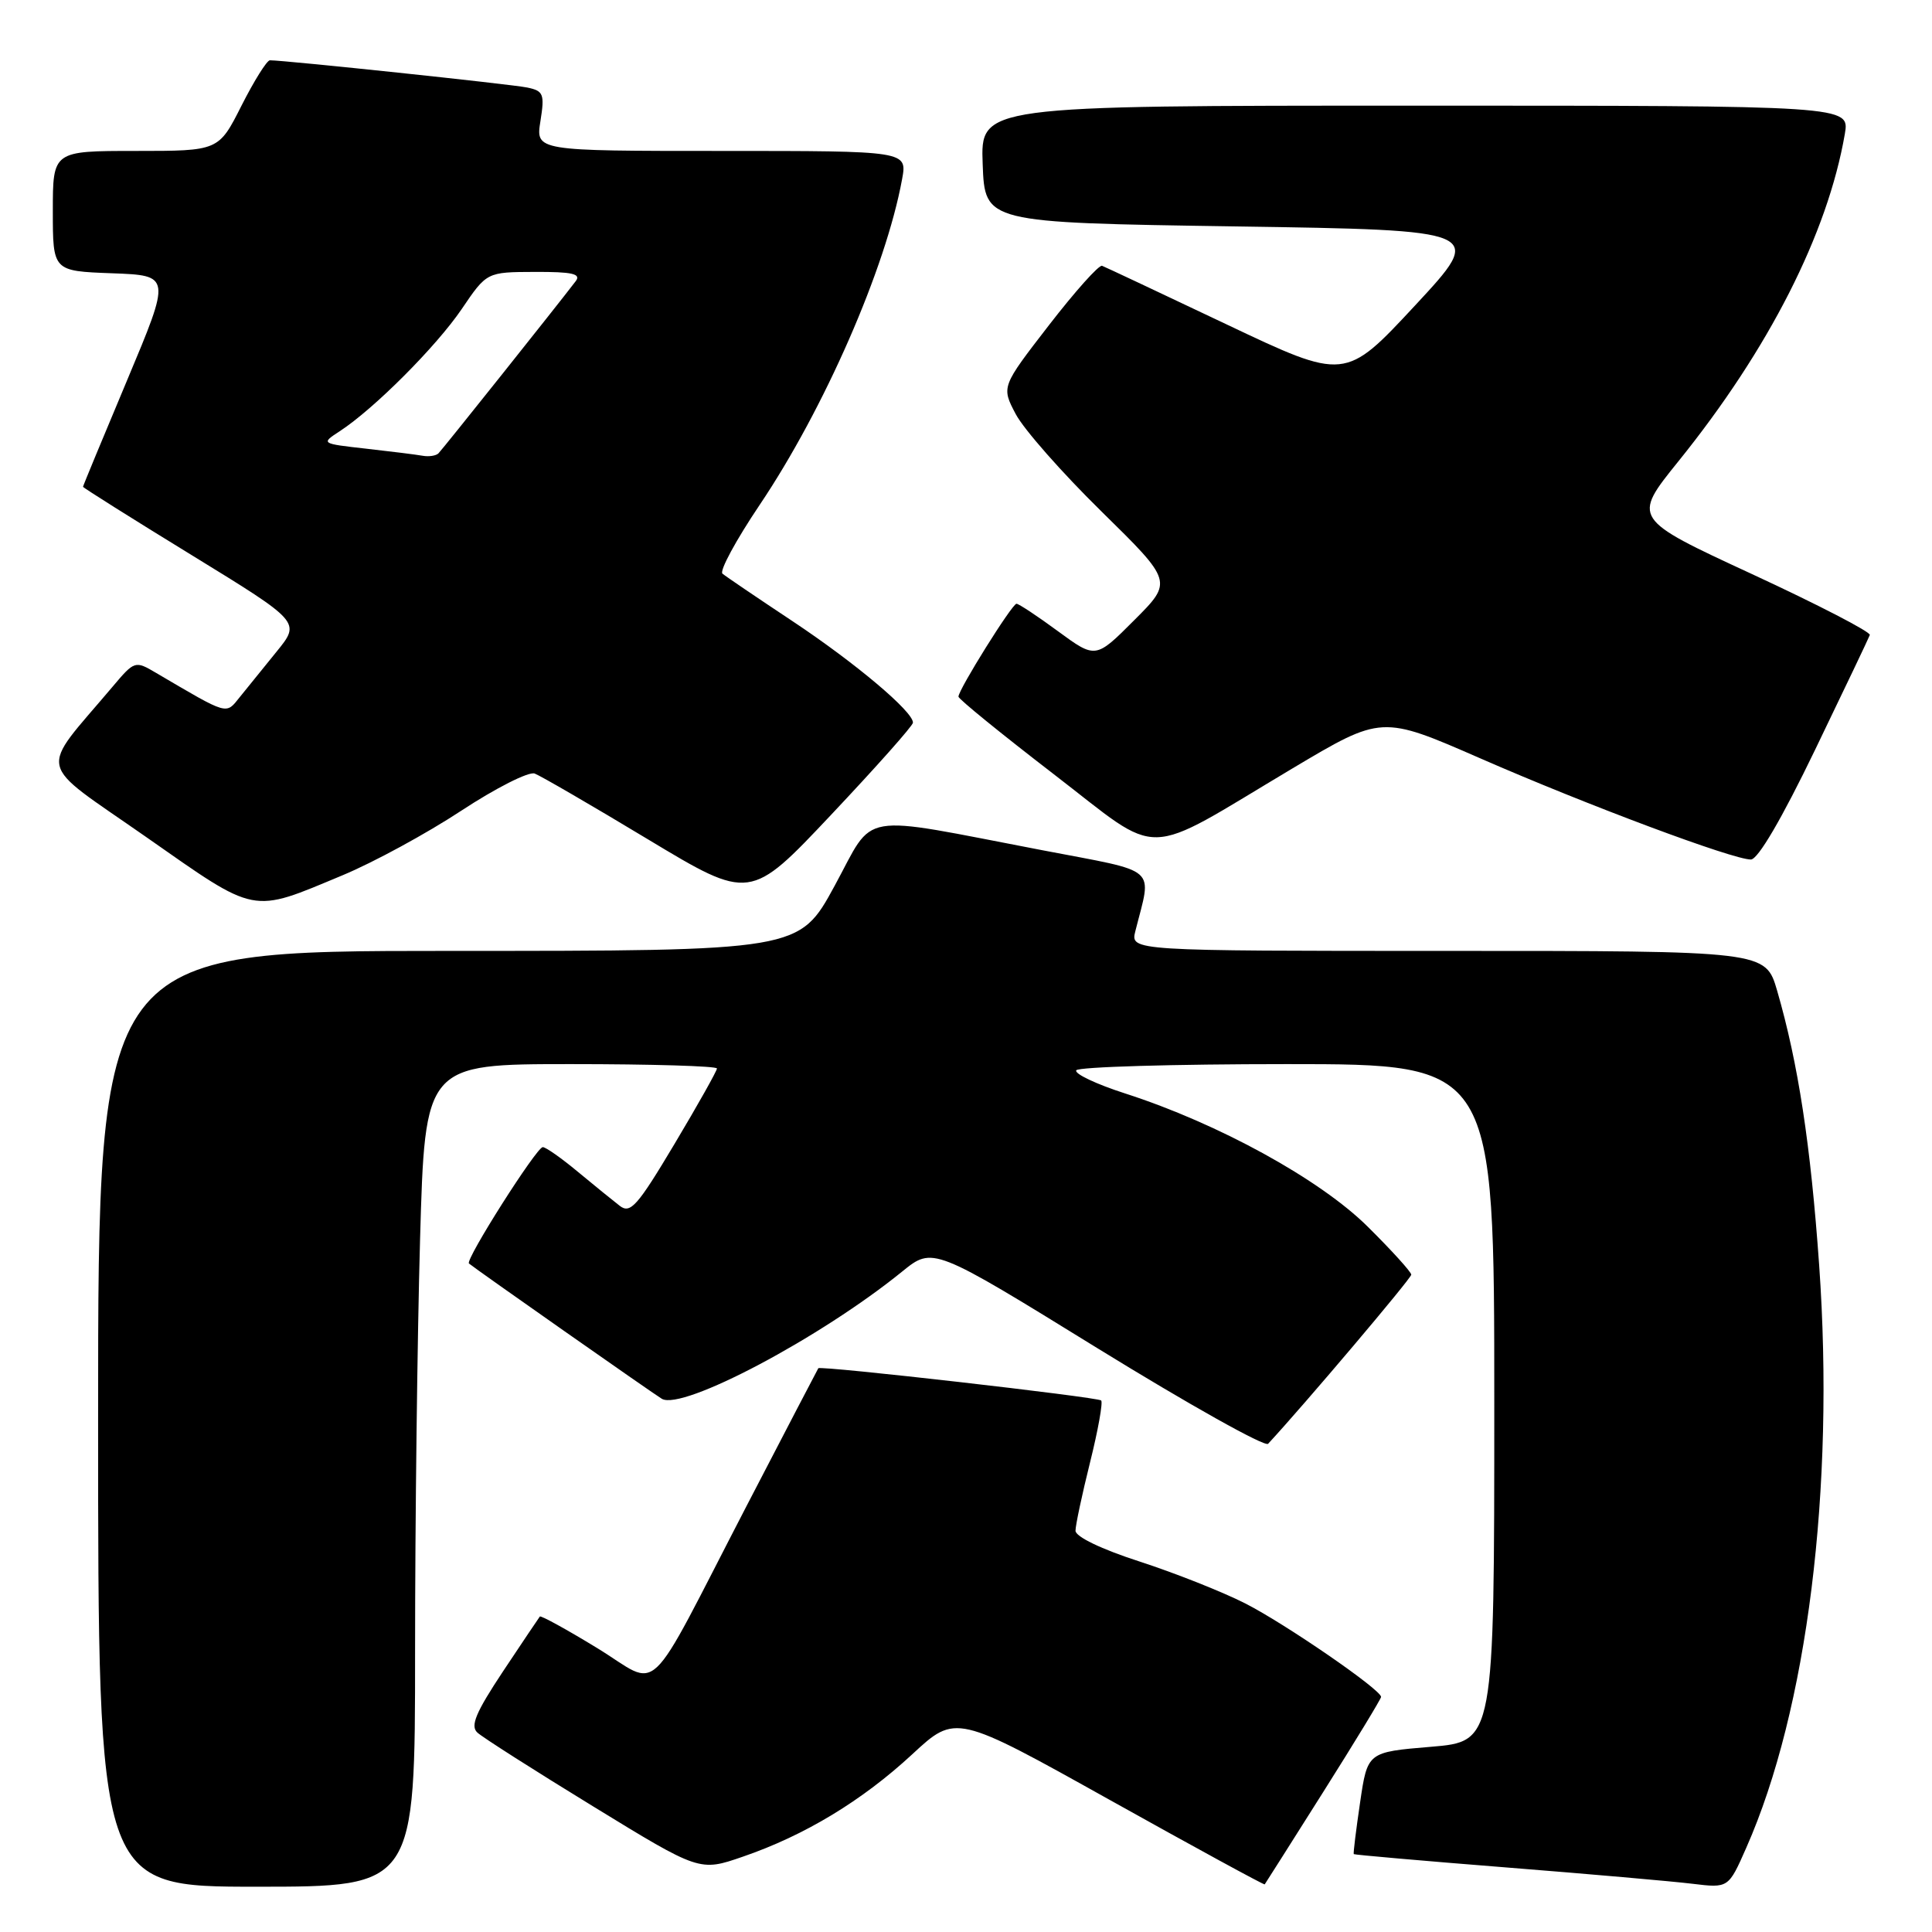 <?xml version="1.0" encoding="UTF-8" standalone="no"?>
<!DOCTYPE svg PUBLIC "-//W3C//DTD SVG 1.1//EN" "http://www.w3.org/Graphics/SVG/1.1/DTD/svg11.dtd" >
<svg xmlns="http://www.w3.org/2000/svg" xmlns:xlink="http://www.w3.org/1999/xlink" version="1.1" viewBox="0 0 256 256">
 <g >
 <path fill="currentColor"
d=" M 55.00 218.75 C 55.00 201.56 55.30 177.04 55.66 164.25 C 56.32 141.00 56.32 141.00 75.66 141.00 C 86.30 141.00 95.00 141.26 95.00 141.58 C 95.00 141.89 92.47 146.40 89.37 151.59 C 84.46 159.82 83.53 160.87 82.12 159.78 C 81.23 159.09 78.73 157.06 76.57 155.27 C 74.41 153.47 72.32 152.00 71.92 152.00 C 71.10 152.00 61.60 166.96 62.14 167.42 C 62.96 168.12 86.60 184.70 87.70 185.35 C 90.43 186.95 108.75 177.25 119.55 168.48 C 123.61 165.19 123.61 165.19 145.44 178.66 C 157.45 186.06 167.61 191.76 168.03 191.31 C 172.84 186.12 187.00 169.39 187.00 168.90 C 187.00 168.55 184.41 165.69 181.25 162.56 C 174.92 156.27 161.44 148.87 149.12 144.90 C 145.26 143.66 142.33 142.27 142.61 141.82 C 142.89 141.37 155.47 141.00 170.56 141.00 C 198.00 141.00 198.00 141.00 198.00 185.88 C 198.00 230.76 198.00 230.76 189.60 231.46 C 181.20 232.16 181.20 232.16 180.22 238.83 C 179.68 242.50 179.30 245.58 179.38 245.68 C 179.46 245.77 188.52 246.57 199.51 247.44 C 210.50 248.31 221.64 249.29 224.26 249.61 C 229.03 250.19 229.03 250.19 231.39 244.84 C 239.47 226.57 243.14 197.28 241.05 167.67 C 239.92 151.67 238.27 140.89 235.48 131.27 C 233.94 126.00 233.94 126.00 191.86 126.00 C 149.78 126.00 149.78 126.00 150.44 123.38 C 152.63 114.66 153.78 115.66 138.12 112.66 C 113.24 107.90 116.02 107.42 110.59 117.38 C 105.90 126.00 105.90 126.00 59.45 126.00 C 13.00 126.00 13.00 126.00 13.00 188.00 C 13.00 250.00 13.00 250.00 34.00 250.00 C 55.00 250.00 55.00 250.00 55.00 218.75 Z  M 175.36 237.41 C 179.56 230.76 183.00 225.10 183.00 224.85 C 183.00 223.89 170.29 215.15 165.00 212.46 C 161.97 210.92 155.68 208.43 151.00 206.91 C 145.95 205.28 142.50 203.62 142.51 202.83 C 142.51 202.10 143.38 198.02 144.44 193.76 C 145.50 189.51 146.16 185.82 145.91 185.57 C 145.45 185.12 108.69 180.92 108.43 181.30 C 108.35 181.41 104.09 189.60 98.95 199.50 C 85.21 226.02 87.73 223.62 79.10 218.36 C 75.07 215.90 71.66 214.03 71.53 214.20 C 71.40 214.36 69.20 217.64 66.65 221.47 C 63.03 226.93 62.29 228.70 63.26 229.58 C 63.94 230.21 70.84 234.61 78.60 239.36 C 92.70 248.00 92.70 248.00 98.43 246.02 C 106.62 243.21 114.24 238.60 120.88 232.45 C 126.64 227.11 126.64 227.11 147.05 238.50 C 158.27 244.76 167.51 249.80 167.58 249.69 C 167.66 249.59 171.16 244.06 175.36 237.41 Z  M 45.41 115.97 C 49.47 114.28 56.54 110.44 61.11 107.43 C 65.69 104.42 70.07 102.20 70.85 102.50 C 71.64 102.80 78.38 106.71 85.83 111.20 C 99.39 119.36 99.39 119.36 110.16 107.93 C 116.09 101.64 120.96 96.17 120.97 95.76 C 121.03 94.32 113.37 87.86 105.00 82.30 C 100.33 79.20 96.15 76.37 95.73 76.01 C 95.31 75.65 97.52 71.57 100.64 66.93 C 109.22 54.18 117.37 35.55 119.53 23.75 C 120.22 20.00 120.22 20.00 95.60 20.00 C 70.98 20.00 70.98 20.00 71.61 16.05 C 72.18 12.46 72.02 12.05 69.87 11.60 C 67.78 11.16 37.65 7.98 35.76 7.99 C 35.36 8.00 33.67 10.70 32.00 14.00 C 28.97 20.00 28.97 20.00 17.99 20.00 C 7.00 20.00 7.00 20.00 7.00 27.96 C 7.00 35.92 7.00 35.92 14.84 36.21 C 22.67 36.50 22.67 36.50 16.84 50.39 C 13.63 58.03 11.00 64.38 11.00 64.50 C 11.00 64.62 17.49 68.71 25.42 73.57 C 39.84 82.42 39.84 82.42 36.67 86.32 C 34.93 88.47 32.73 91.18 31.78 92.36 C 29.89 94.71 30.37 94.85 20.68 89.16 C 17.90 87.52 17.83 87.54 14.91 91.00 C 5.05 102.68 4.58 100.58 19.31 110.87 C 34.19 121.28 33.15 121.08 45.41 115.97 Z  M 240.50 99.37 C 244.35 91.39 247.62 84.54 247.76 84.14 C 247.91 83.75 240.88 80.11 232.15 76.07 C 216.27 68.72 216.27 68.72 222.41 61.11 C 234.39 46.26 242.17 30.95 244.45 17.75 C 245.09 14.00 245.09 14.00 187.50 14.00 C 129.92 14.00 129.92 14.00 130.21 21.75 C 130.50 29.50 130.50 29.50 163.64 30.00 C 196.77 30.50 196.77 30.50 187.51 40.47 C 178.24 50.44 178.24 50.44 162.50 42.97 C 153.84 38.86 146.43 35.37 146.03 35.22 C 145.63 35.06 142.46 38.60 138.99 43.09 C 132.68 51.25 132.68 51.25 134.59 54.87 C 135.64 56.87 140.76 62.68 145.96 67.78 C 155.41 77.06 155.41 77.06 150.29 82.18 C 145.18 87.30 145.18 87.30 140.20 83.65 C 137.47 81.64 134.99 80.00 134.69 80.00 C 134.11 80.00 127.00 91.38 127.00 92.31 C 127.00 92.62 132.67 97.23 139.61 102.57 C 154.24 113.82 151.01 113.89 171.29 101.80 C 183.08 94.78 183.08 94.78 196.11 100.47 C 210.33 106.69 229.62 113.90 232.00 113.89 C 232.94 113.89 236.11 108.47 240.50 99.37 Z  M 56.00 60.39 C 55.17 60.24 51.80 59.82 48.50 59.45 C 42.53 58.78 42.51 58.77 45.00 57.15 C 49.56 54.18 57.81 45.91 61.18 40.95 C 64.50 36.05 64.50 36.05 70.87 36.03 C 75.81 36.01 77.03 36.28 76.29 37.25 C 73.79 40.53 58.61 59.57 58.09 60.08 C 57.77 60.39 56.83 60.54 56.00 60.39 Z "/>
</g>
</svg>